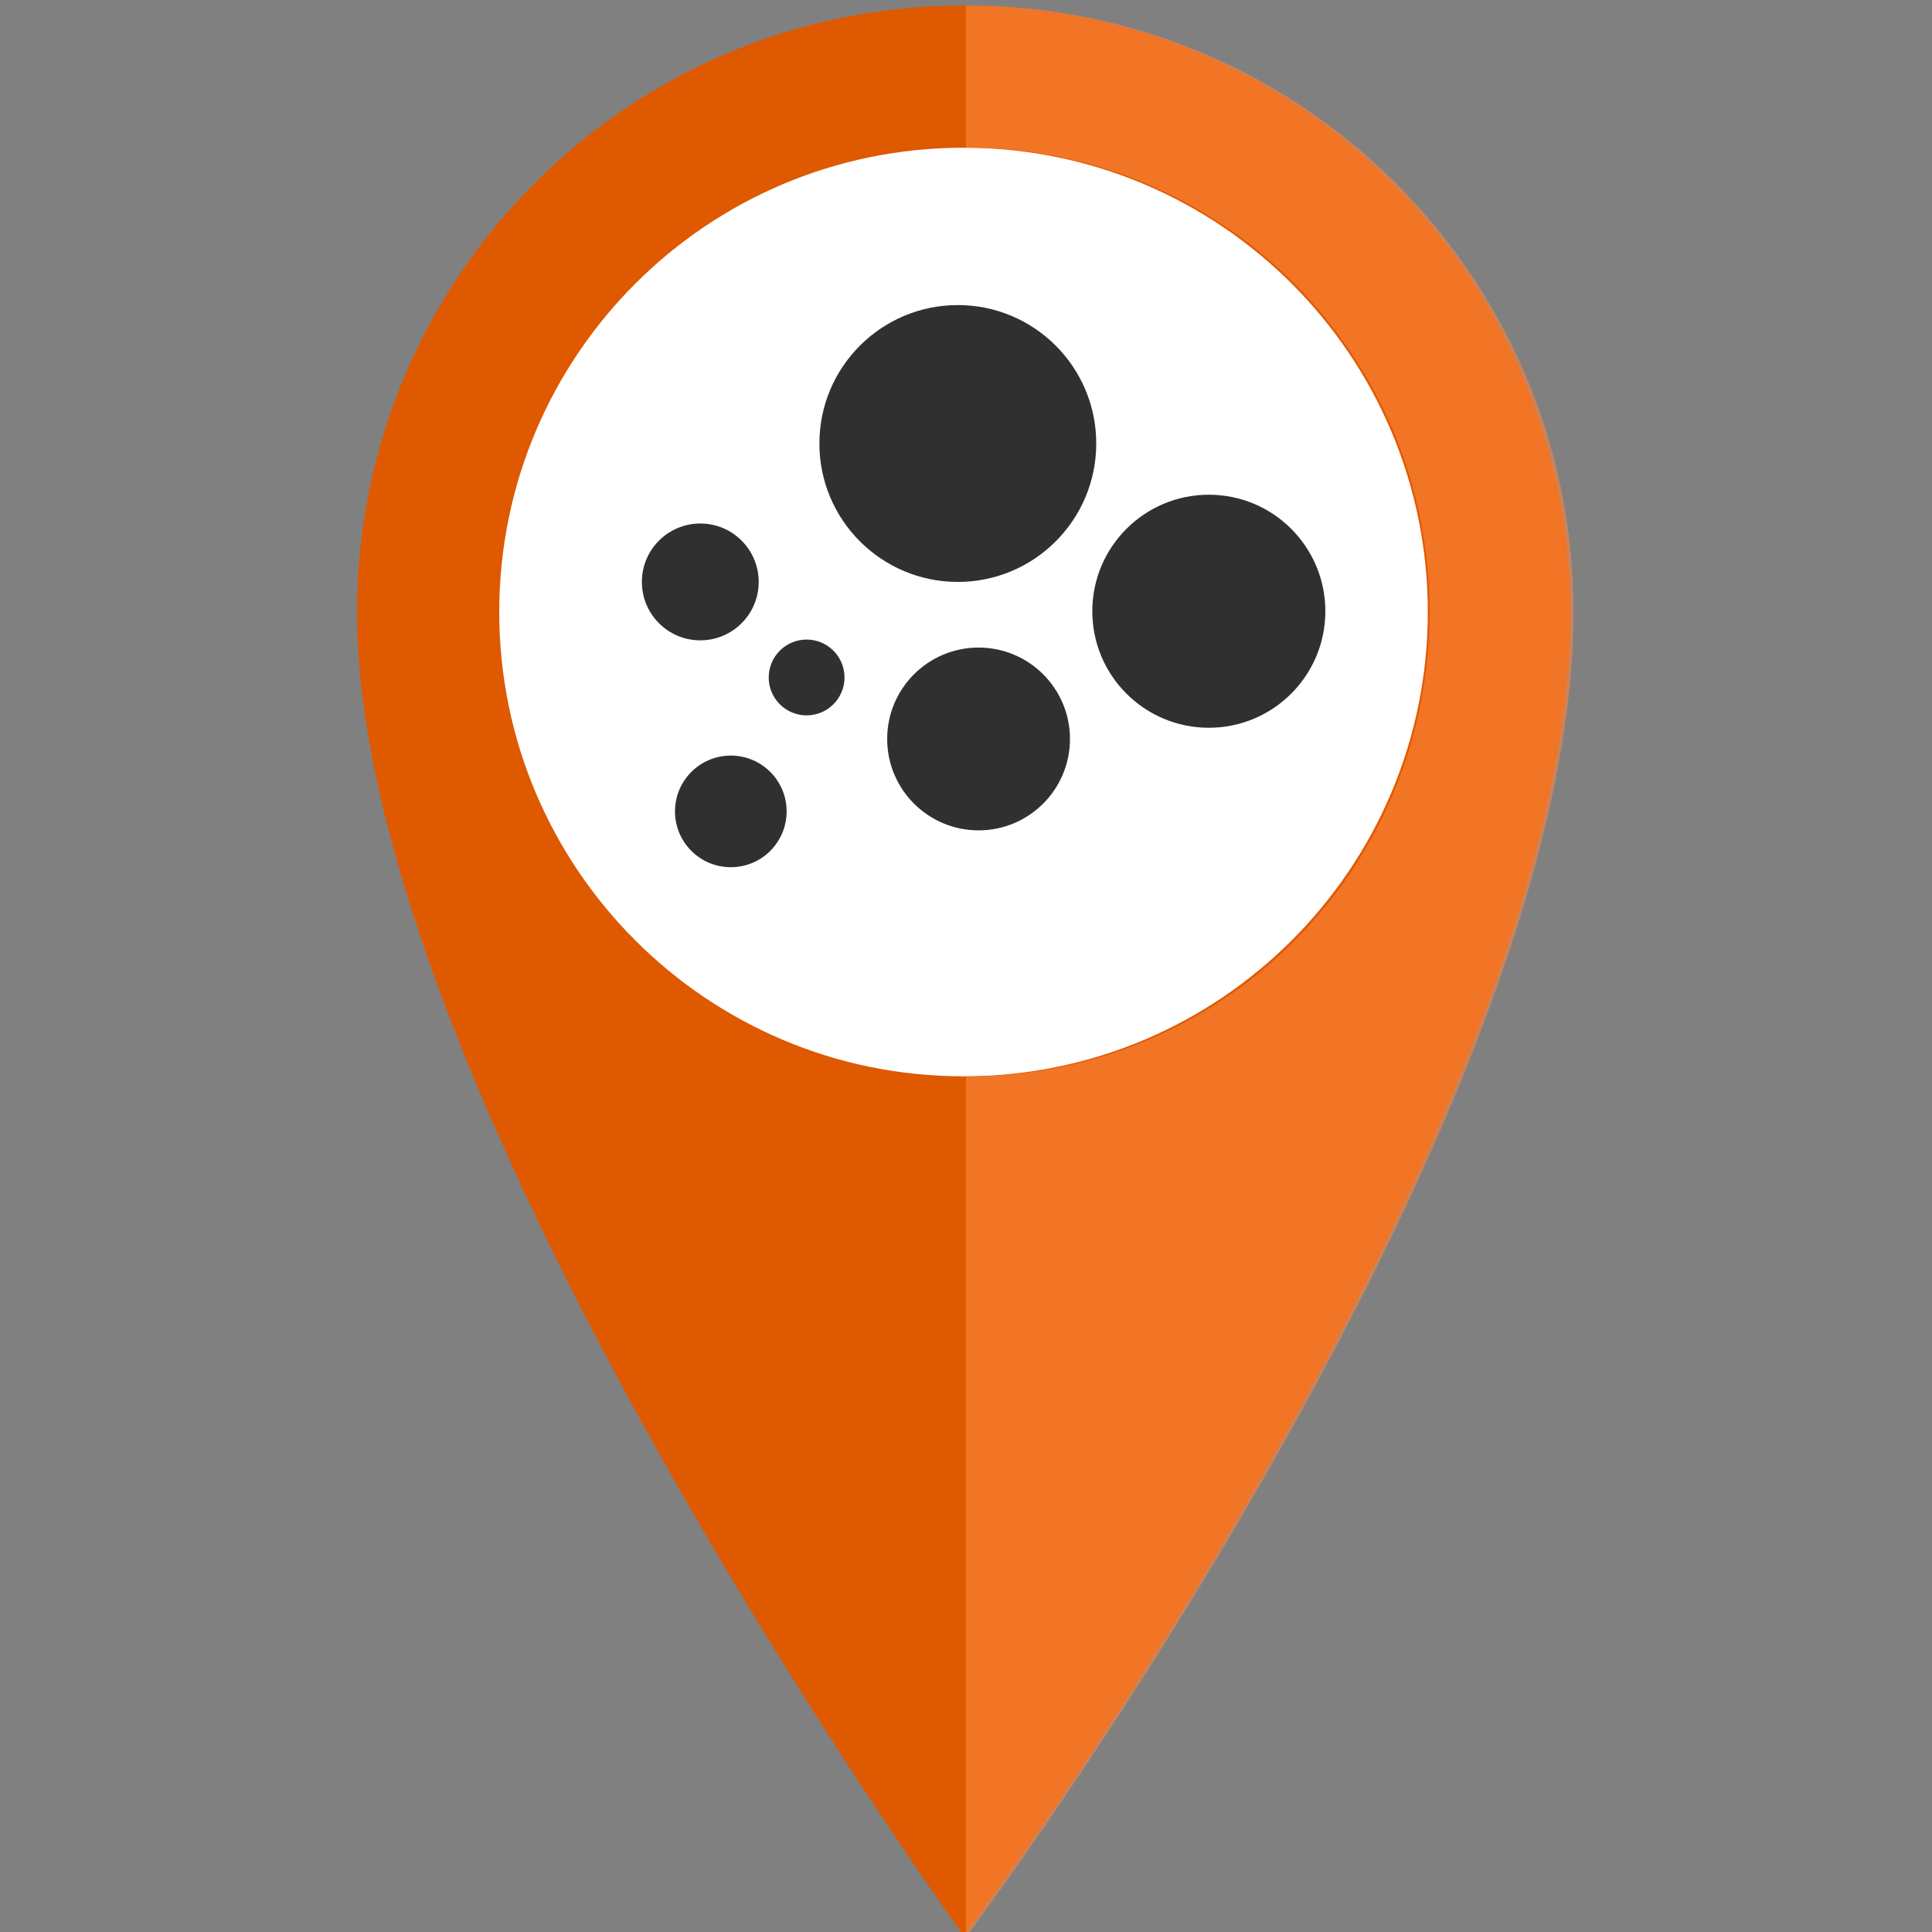 <?xml version="1.0" encoding="utf-8"?>
<!-- Generator: Adobe Illustrator 16.0.0, SVG Export Plug-In . SVG Version: 6.00 Build 0)  -->
<!DOCTYPE svg PUBLIC "-//W3C//DTD SVG 1.1//EN" "http://www.w3.org/Graphics/SVG/1.1/DTD/svg11.dtd">
<svg version="1.1" id="Capa_1" xmlns="http://www.w3.org/2000/svg" xmlns:xlink="http://www.w3.org/1999/xlink" x="0px" y="0px"
	 width="128px" height="128px" viewBox="0 0 128 128" enable-background="new 0 0 128 128" xml:space="preserve">
<rect x="0" y="0" width="128" height="128" fill="#808080" stroke="none"/>
<circle fill="#FFFFFF" cx="64" cy="39.875" r="33.375"/>
<g>
	<path fill="#DF5900" d="M63.836,0.366c-22.191,0-40.182,17.991-40.182,40.182c0,32.096,40.182,87.691,40.182,87.691
		s40.184-53.574,40.184-87.691C104.02,18.356,86.028,0.366,63.836,0.366z M63.836,71.309c-16.987,0-30.76-13.772-30.76-30.761
		c0-16.987,13.773-30.761,30.76-30.761c16.986,0,30.76,13.774,30.76,30.761C94.596,57.537,80.822,71.309,63.836,71.309z"/>
	<path opacity="0.6" fill="#FF853F" d="M64.07,0.366c-0.102,0-0.07,0.005-0.07,0.009v9.42c0-0.001-0.032-0.008,0.07-0.008
		c16.987,0,30.644,13.774,30.644,30.761c0,16.989-13.597,30.761-30.585,30.761C64.026,71.309,64,71.301,64,71.3v56.512
		c0,0.278,0.07,0.428,0.07,0.428s40.184-53.574,40.184-87.691C104.254,18.356,86.262,0.366,64.07,0.366z"/>
</g>
<g>
	<circle fill="#303030" cx="48.418" cy="53.757" r="3.698"/>
	<circle fill="#303030" cx="63.458" cy="29.383" r="9.171"/>
	<circle fill="#303030" cx="64.833" cy="48.958" r="6.055"/>
	<circle fill="#303030" cx="80.088" cy="40.496" r="7.72"/>
	<circle fill="#303030" cx="46.396" cy="38.554" r="3.87"/>
	<circle fill="#303030" cx="53.44" cy="44.884" r="2.511"/>
</g>
</svg>
